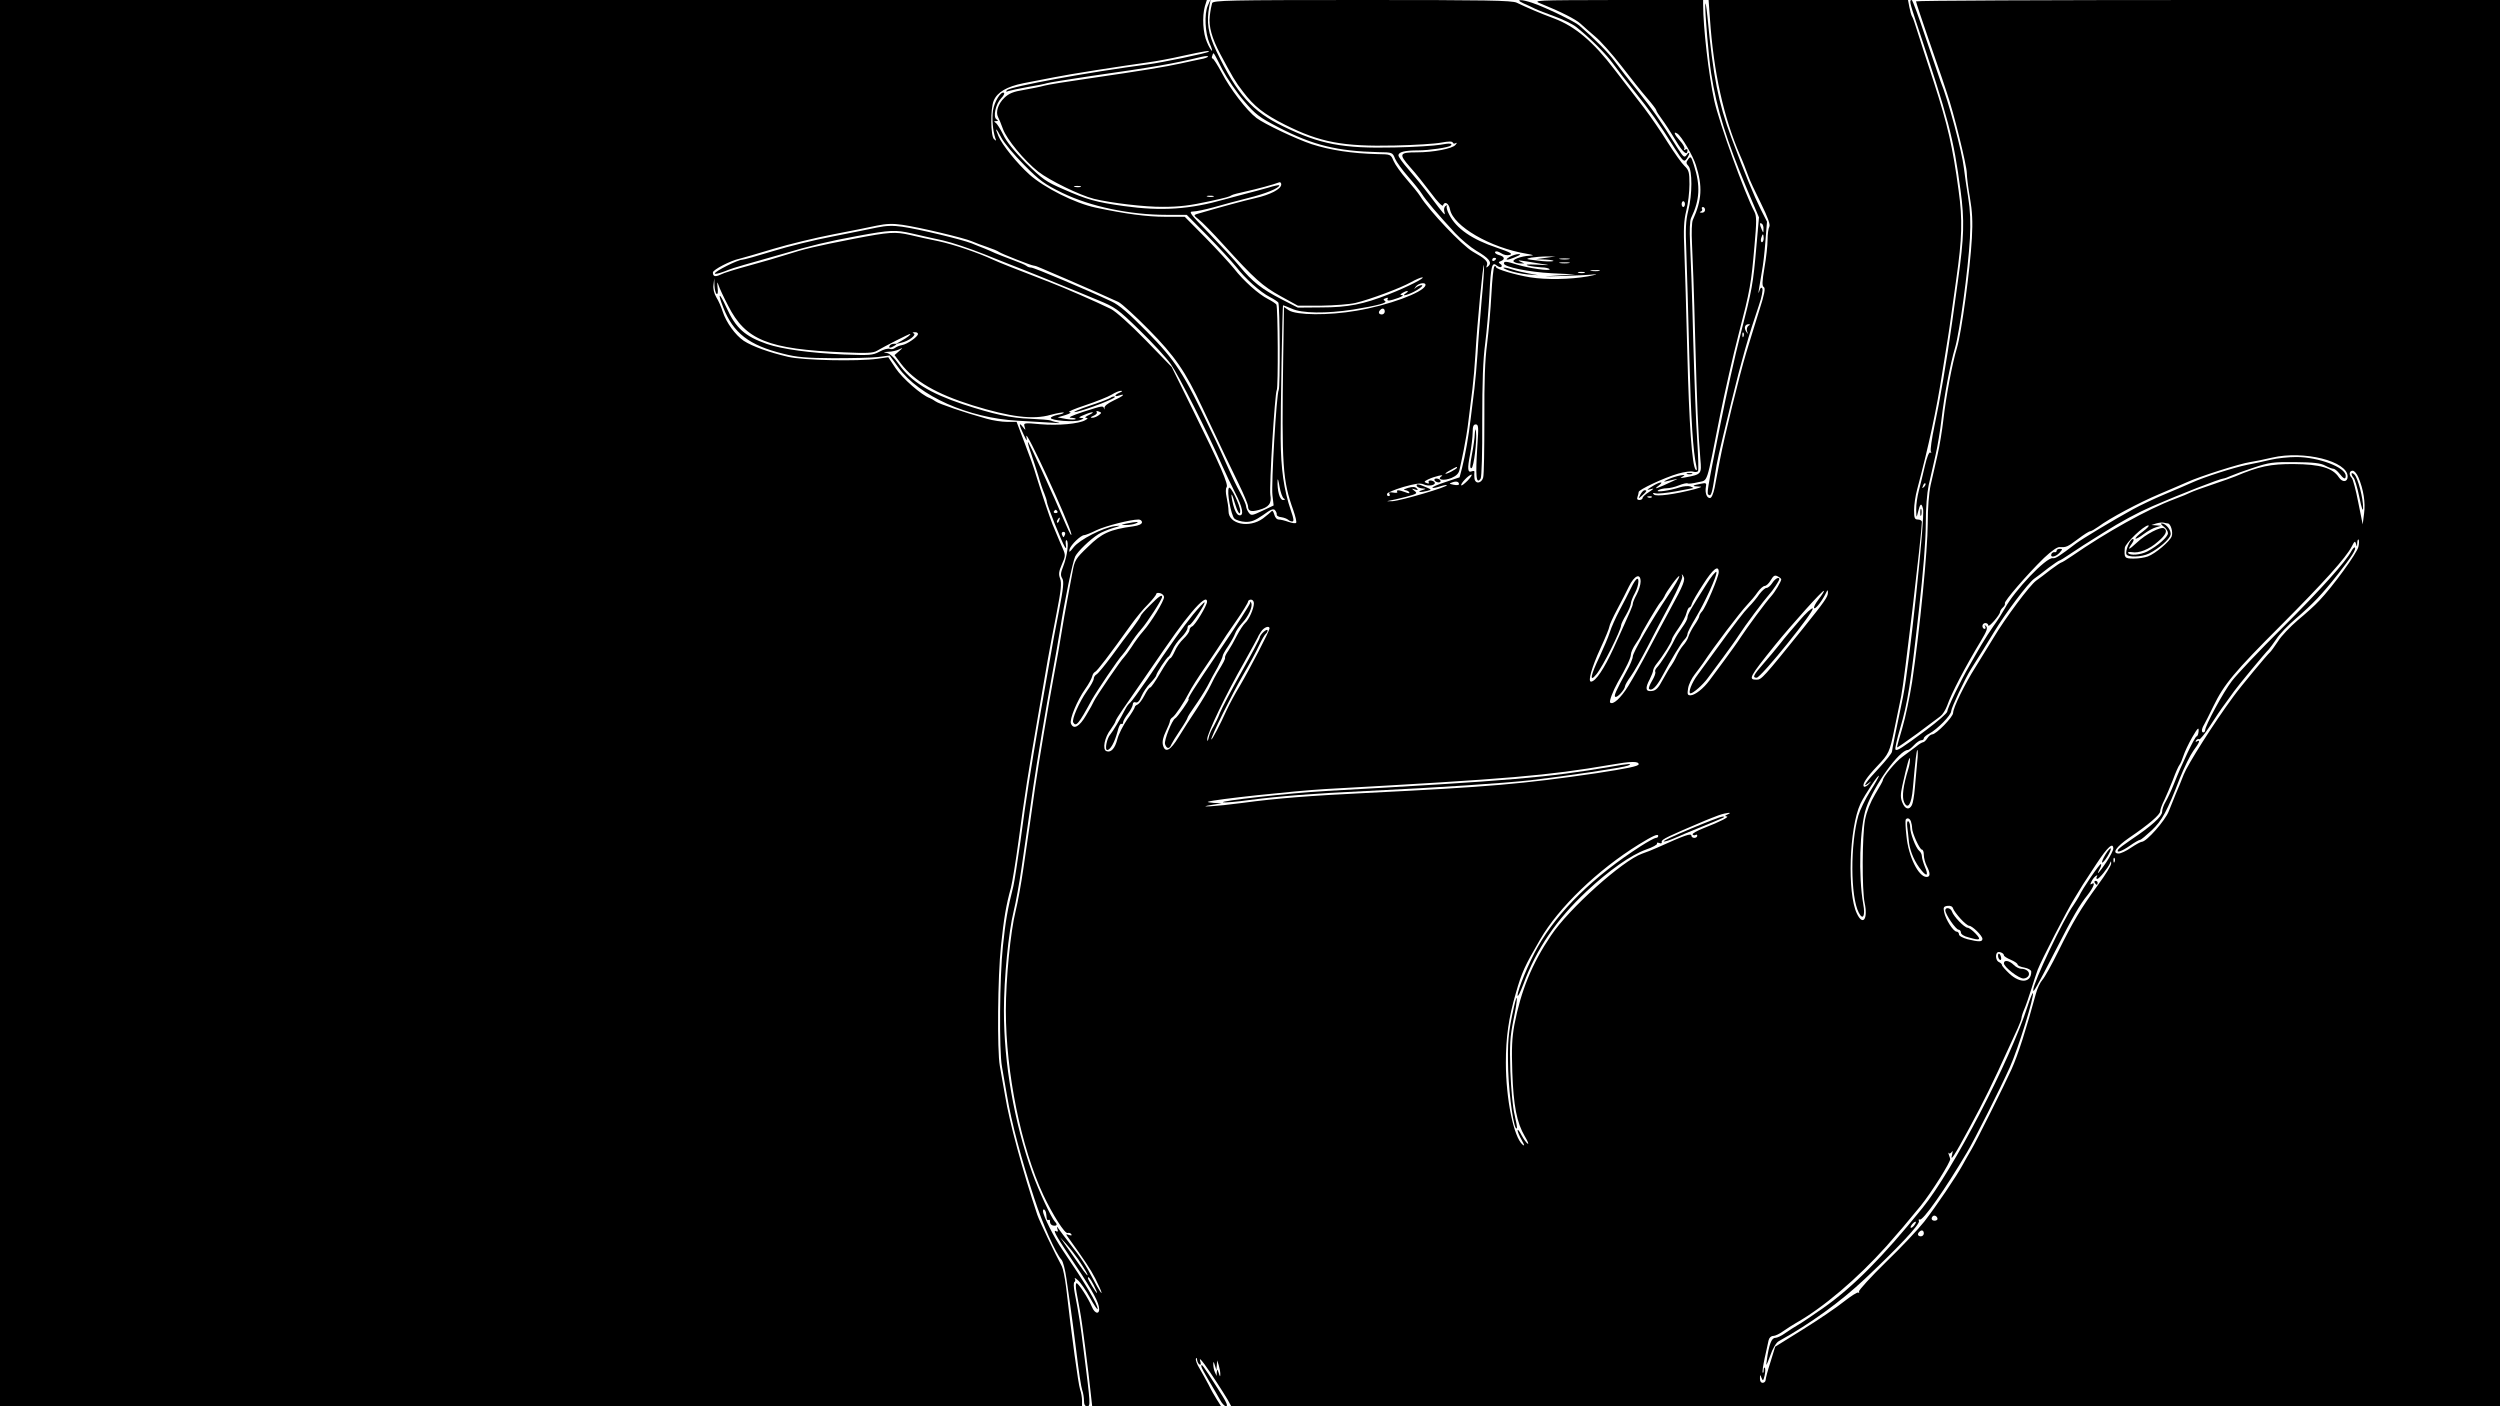 <?xml version="1.0" standalone="no"?>
<!DOCTYPE svg PUBLIC "-//W3C//DTD SVG 20010904//EN"
 "http://www.w3.org/TR/2001/REC-SVG-20010904/DTD/svg10.dtd">
<svg version="1.0" xmlns="http://www.w3.org/2000/svg"
 width="1280pt" height="720pt" viewBox="0 0 1280 720"
 preserveAspectRatio="xMidYMid meet">
<g transform="translate(0,720) scale(0.1,-0.1)"
fill="#000000" stroke="none">
<path d="M0 3600 l0 -3600 2770 0 2770 0 0 29 c0 15 -4 41 -10 57 -9 26 -44
279 -71 519 -6 50 -16 99 -22 111 -32 58 -116 233 -126 264 -76 228 -143 475
-165 610 -10 58 -22 127 -27 153 -14 75 -11 459 6 614 15 142 26 209 51 298 7
28 25 136 39 240 30 225 51 359 99 635 20 113 43 246 51 295 9 50 29 156 45
237 23 117 26 153 18 175 -9 23 -7 37 9 74 18 41 19 47 5 79 -9 19 -22 51 -30
70 -8 19 -18 44 -23 55 -12 28 -62 178 -84 250 -9 33 -36 108 -59 167 l-41
108 -48 0 c-27 0 -74 7 -105 16 -112 31 -247 77 -262 89 -8 6 -22 14 -30 17
-42 15 -140 101 -174 152 l-38 57 -56 -8 c-100 -14 -380 -8 -457 10 -99 23
-184 54 -227 82 -43 29 -90 94 -108 150 -7 22 -21 55 -32 72 -12 21 -18 44
-15 65 l4 33 1 -37 c1 -20 6 -39 11 -43 6 -3 8 10 5 32 -3 31 -2 33 5 13 4
-14 26 -61 49 -105 89 -176 204 -223 592 -239 117 -5 150 -4 170 8 39 23 163
86 169 86 9 0 -14 -19 -44 -35 l-30 -17 29 7 c38 8 81 41 64 48 -8 3 -6 6 5 6
9 1 17 -3 17 -9 0 -14 -56 -53 -82 -57 -12 -2 -27 -8 -35 -14 -7 -6 -20 -9
-28 -5 -9 3 -32 -3 -53 -15 -34 -18 -48 -19 -182 -14 -175 8 -315 27 -394 54
-112 39 -159 81 -206 185 -37 81 -49 83 -17 2 51 -131 132 -194 307 -237 69
-18 118 -22 255 -23 94 0 197 2 230 6 l60 8 45 -62 c106 -146 357 -258 610
-272 58 -3 134 -8 170 -10 36 -3 54 -3 40 0 -14 3 -32 7 -40 11 -8 3 -56 7
-106 9 -96 3 -188 23 -343 74 -171 57 -266 116 -328 204 -25 36 -47 56 -63 59
-20 3 -19 4 8 6 18 0 43 6 55 12 22 10 22 10 -1 -10 l-22 -19 33 -44 c68 -89
181 -155 366 -213 194 -60 310 -75 400 -49 34 9 64 14 67 12 3 -3 -11 -9 -31
-12 -19 -4 -35 -11 -35 -16 0 -13 122 -23 150 -11 22 8 22 10 5 11 -15 1 -11
5 14 15 42 19 66 19 26 0 -16 -7 -23 -14 -15 -14 12 -1 11 -4 -3 -12 -32 -19
-141 -29 -230 -21 -85 8 -87 7 -81 -13 6 -20 6 -20 -10 0 -21 27 -19 9 5 -40
17 -36 19 -37 14 -10 -9 54 218 -439 230 -498 3 -18 -9 4 -28 48 -68 160 -190
425 -194 422 -2 -2 5 -28 16 -58 10 -30 27 -81 37 -114 9 -33 23 -74 31 -92 7
-17 13 -36 13 -43 0 -14 77 -208 92 -230 7 -11 8 -8 5 12 -2 15 0 25 4 22 13
-8 3 -82 -17 -133 -14 -35 -15 -47 -5 -63 9 -15 6 -48 -18 -171 -17 -84 -37
-192 -45 -242 -9 -49 -32 -182 -52 -295 -47 -273 -69 -408 -99 -635 -15 -104
-31 -208 -36 -230 -30 -118 -41 -183 -54 -309 -17 -156 -20 -535 -5 -617 5
-30 17 -97 26 -149 23 -138 73 -324 139 -524 43 -133 110 -283 140 -316 8 -9
19 -52 25 -96 6 -43 15 -106 20 -139 5 -33 19 -139 31 -235 11 -96 25 -185 30
-198 5 -13 9 -37 9 -53 0 -20 5 -29 16 -29 18 0 18 6 -17 280 -18 147 -25 189
-47 303 -5 27 -6 50 -1 53 5 3 6 11 2 17 -3 7 4 3 16 -8 13 -11 41 -51 62 -90
21 -38 39 -64 39 -57 0 25 -62 129 -181 304 -42 61 -99 174 -99 197 0 8 3 11
8 7 7 -8 8 -13 11 -42 0 -8 5 -13 10 -10 5 3 8 -2 7 -10 0 -9 7 -18 17 -19 19
-3 22 6 8 20 -19 21 -82 156 -116 250 -93 262 -145 558 -145 830 0 165 24 406
50 510 11 44 29 143 40 220 11 77 27 185 35 240 8 55 19 134 25 175 17 117 68
421 96 570 14 74 32 177 40 227 24 155 66 357 79 384 14 27 75 86 119 114 14
9 47 23 73 31 45 13 45 14 10 10 -58 -7 -180 -69 -210 -108 -21 -27 -25 -29
-21 -10 7 23 58 72 75 72 6 0 34 11 62 25 49 23 175 55 216 55 10 0 18 -6 18
-14 0 -9 -16 -17 -46 -21 -118 -16 -160 -35 -230 -104 -65 -62 -69 -70 -80
-131 -7 -36 -19 -101 -27 -145 -9 -44 -21 -118 -29 -165 -7 -47 -25 -146 -39
-220 -28 -149 -79 -453 -96 -570 -6 -41 -17 -120 -25 -175 -8 -55 -24 -163
-35 -240 -11 -77 -29 -176 -40 -220 -26 -104 -50 -345 -50 -510 0 -317 78
-700 192 -944 48 -101 110 -199 124 -194 7 2 15 0 19 -6 4 -7 0 -8 -12 -4 -17
6 -17 5 -3 -14 88 -123 110 -156 138 -209 17 -34 32 -67 32 -73 0 -7 -18 22
-40 64 -42 80 -61 109 -125 191 -22 28 -46 60 -53 70 -12 17 -12 17 -8 1 4
-10 2 -15 -4 -12 -23 14 -5 -20 63 -122 104 -154 146 -226 153 -262 9 -42 -19
-43 -36 -1 -18 43 -68 120 -78 120 -5 0 -5 -20 0 -47 5 -27 13 -70 18 -98 10
-50 43 -307 55 -422 l7 -63 330 0 330 0 -21 33 c-11 17 -31 52 -43 77 -13 25
-34 62 -46 83 -13 20 -21 43 -19 50 3 7 6 5 6 -5 1 -9 6 -20 12 -24 8 -4 9 1
4 17 -5 17 1 12 22 -16 34 -47 92 -137 119 -182 l18 -33 3248 0 3248 0 0 3600
0 3600 -1495 0 c-822 0 -1495 -3 -1495 -7 0 -5 29 -91 64 -193 35 -102 66
-192 69 -200 3 -8 14 -42 25 -75 34 -97 102 -373 102 -410 0 -19 7 -77 16
-127 12 -69 15 -123 10 -208 -9 -161 -53 -482 -76 -560 -25 -83 -56 -248 -70
-370 -6 -52 -19 -133 -30 -180 -11 -47 -26 -116 -35 -153 -9 -42 -15 -117 -15
-198 0 -130 -41 -548 -80 -811 -12 -75 -34 -181 -50 -235 -16 -53 -28 -98 -27
-100 2 -1 48 31 103 71 54 41 108 81 119 89 11 8 26 32 34 53 22 64 93 200
174 334 29 48 35 65 26 74 -9 8 -10 8 -5 -1 4 -7 2 -13 -3 -13 -6 0 -11 7 -11
15 0 8 7 15 15 15 8 0 15 -5 15 -12 0 -15 59 53 60 68 0 6 7 17 15 24 8 7 12
16 10 21 -6 9 113 147 200 232 37 35 68 57 80 56 34 -2 39 0 94 41 29 22 57
40 63 40 5 0 24 11 41 23 57 43 210 124 312 167 55 23 119 51 142 61 65 30
273 96 323 103 25 4 75 14 113 23 163 38 387 -18 387 -97 0 -29 -27 -31 -45
-4 -31 48 -96 67 -230 68 -119 1 -180 -12 -300 -63 -11 -5 -63 -23 -115 -41
-52 -17 -103 -36 -113 -41 -9 -5 -47 -21 -85 -35 -136 -51 -346 -168 -524
-291 -26 -18 -51 -33 -54 -33 -3 0 -28 -17 -55 -37 -26 -21 -60 -46 -74 -56
-32 -23 -157 -190 -219 -294 -26 -43 -67 -109 -91 -148 -55 -86 -115 -209
-115 -235 0 -21 -87 -110 -107 -110 -7 0 -18 -9 -25 -20 -7 -11 -17 -20 -21
-20 -5 0 -22 -10 -37 -23 -16 -12 -47 -35 -70 -52 -35 -25 -100 -104 -100
-121 0 -3 -17 -34 -39 -70 -25 -42 -43 -87 -52 -131 -15 -81 -16 -358 -2 -426
18 -83 -9 -120 -40 -54 -50 104 -39 438 18 561 23 48 95 157 95 143 0 -4 -20
-40 -45 -79 -25 -40 -52 -95 -60 -123 -42 -147 -41 -416 2 -498 21 -41 34 -17
23 43 -26 143 -19 394 15 494 39 114 170 296 213 296 5 0 19 11 32 25 13 14
29 25 37 25 7 0 13 4 13 10 0 5 12 16 28 24 41 22 112 94 112 115 0 16 72 169
102 216 38 60 81 128 118 190 58 96 174 250 205 272 14 10 48 35 74 56 27 20
52 37 55 37 3 0 28 15 54 33 26 17 57 38 67 44 11 7 58 37 105 66 90 57 176
103 250 135 145 63 349 142 364 142 4 0 22 6 39 14 18 8 70 27 117 42 77 26
97 29 210 28 95 -1 132 -5 155 -18 17 -9 35 -16 42 -16 6 0 20 -11 31 -25 22
-28 32 -32 32 -11 0 43 -139 96 -253 96 -39 0 -98 -6 -131 -14 -34 -8 -88 -20
-121 -26 -69 -14 -221 -63 -280 -90 -22 -10 -85 -37 -140 -60 -55 -23 -129
-58 -165 -78 -95 -52 -261 -152 -290 -174 -88 -67 -105 -78 -120 -76 -33 6
-198 -168 -245 -257 -14 -25 -40 -66 -58 -90 -17 -24 -45 -67 -62 -96 -16 -28
-45 -77 -62 -108 -47 -81 -113 -218 -113 -234 0 -8 -48 -50 -107 -94 -127 -94
-150 -109 -158 -101 -4 3 7 53 24 110 38 129 53 221 96 606 22 195 35 355 35
439 0 82 6 157 15 200 9 37 24 106 35 153 11 47 24 128 30 180 14 122 45 287
70 370 23 78 67 399 76 560 4 83 2 142 -9 210 -9 52 -18 120 -22 150 -9 82
-80 348 -120 445 -6 17 -40 117 -76 223 -35 105 -67 192 -71 192 -13 0 -10
-14 21 -107 170 -510 193 -598 229 -868 21 -153 18 -240 -13 -460 -9 -66 -23
-163 -30 -215 -28 -198 -64 -409 -90 -528 -14 -67 -23 -127 -19 -134 4 -6 3
-8 -3 -5 -6 4 -17 -23 -27 -66 -9 -40 -23 -97 -31 -127 -8 -30 -15 -75 -14
-100 1 -44 1 -44 9 -12 11 45 18 50 26 16 11 -42 -72 -816 -102 -959 -41 -195
-56 -271 -57 -283 0 -8 -30 -45 -66 -84 -67 -71 -90 -105 -55 -79 18 14 18 14
2 -4 -10 -10 -21 -16 -25 -12 -10 11 14 47 68 104 60 63 64 72 88 189 11 54
27 131 35 169 15 70 105 829 106 893 0 6 -9 12 -20 12 -17 0 -20 7 -20 48 0
26 7 75 16 107 59 222 99 407 129 600 13 83 26 164 29 180 3 17 10 66 16 110
6 44 18 127 26 185 30 211 33 304 12 455 -30 223 -56 336 -127 555 -37 113
-76 232 -86 265 -10 33 -21 65 -25 70 -4 6 -10 27 -14 48 l-7 37 -511 0 -510
0 7 -97 c19 -275 70 -504 155 -700 15 -33 26 -64 41 -103 6 -19 36 -83 65
-141 36 -73 49 -110 43 -120 -5 -8 -9 -38 -9 -66 0 -29 -7 -94 -16 -144 -12
-71 -13 -94 -3 -99 9 -6 3 -37 -24 -121 -20 -63 -49 -159 -66 -214 -35 -117
-113 -433 -136 -555 -9 -47 -21 -109 -26 -137 -7 -33 -16 -53 -24 -53 -17 0
-26 27 -21 57 4 20 2 22 -27 16 -43 -8 -47 -13 -11 -14 23 0 18 -3 -21 -14
-101 -26 -195 -39 -207 -27 -8 8 -6 10 9 6 11 -3 57 2 102 10 46 9 86 16 90
17 3 0 -3 4 -13 8 -11 4 -36 2 -55 -4 -51 -17 -130 -28 -111 -15 8 5 28 10 43
10 15 0 44 7 63 15 20 8 40 13 45 10 4 -3 28 0 53 6 52 13 40 -24 112 339 25
124 68 313 96 420 59 227 64 256 81 452 11 122 11 152 0 173 -51 96 -182 460
-206 570 -29 133 -57 377 -57 491 l0 24 -437 0 c-434 -1 -438 -1 -393 -19 102
-41 178 -80 202 -102 14 -13 48 -43 75 -66 28 -23 88 -91 134 -150 45 -59 104
-133 131 -164 26 -30 48 -59 48 -63 0 -5 13 -25 28 -45 15 -20 47 -69 71 -109
37 -63 61 -83 61 -51 0 6 -5 7 -12 3 -6 -4 -8 -3 -4 4 3 6 -7 25 -24 43 -28
31 -34 49 -12 35 21 -13 80 -113 95 -161 35 -109 31 -179 -16 -282 -5 -12 -7
-63 -4 -120 3 -54 11 -267 16 -473 10 -362 15 -489 27 -632 7 -75 5 -77 -76
-92 -28 -5 -31 -4 -15 4 34 17 -37 4 -76 -15 -19 -8 -24 -13 -11 -10 12 3 32
7 45 10 19 5 19 4 -3 -6 -91 -43 -109 -49 -76 -24 30 23 1 18 -36 -6 -28 -17
-29 -20 -8 -14 21 6 20 4 -7 -14 -18 -11 -33 -25 -33 -31 0 -5 -7 -10 -16 -10
-11 0 -14 5 -10 16 3 9 6 20 6 25 0 12 132 74 202 94 32 9 67 14 77 10 11 -3
22 -2 25 3 3 5 1 74 -4 153 -6 79 -15 317 -21 529 -5 212 -13 432 -16 488 -3
64 -1 112 5 125 45 93 49 165 15 271 -14 45 -17 48 -29 31 -12 -16 -12 -21 1
-35 20 -23 20 -145 -1 -228 -13 -52 -15 -94 -10 -211 3 -80 10 -317 15 -526 9
-338 19 -495 37 -575 3 -16 2 -21 -4 -15 -19 20 -34 237 -43 600 -5 204 -12
436 -15 516 -5 117 -3 159 10 211 9 35 16 96 16 134 0 63 -3 73 -26 95 -14 13
-52 67 -85 119 -32 52 -87 132 -121 177 -35 45 -103 134 -152 197 -108 142
-202 221 -308 261 -75 28 -140 56 -192 81 -24 12 -157 14 -791 14 -687 0 -763
-2 -769 -16 -3 -9 -9 -39 -12 -67 -6 -53 11 -113 54 -194 61 -114 78 -144 115
-191 58 -77 108 -116 217 -171 177 -89 295 -112 560 -106 102 2 210 9 240 15
37 7 56 7 58 0 2 -6 9 -7 15 -3 8 4 7 1 -1 -9 -15 -19 -114 -38 -198 -38 -90
0 -94 -8 -34 -76 29 -32 77 -93 108 -134 30 -41 57 -69 60 -62 8 24 30 12 36
-20 17 -86 206 -196 391 -227 37 -6 42 -9 19 -10 -47 -2 -99 -22 -82 -32 7 -5
22 -8 33 -8 l20 0 -20 9 c-20 10 -18 10 107 -11 49 -7 47 -8 -22 -4 -50 2 -65
1 -45 -5 17 -4 47 -8 67 -9 20 0 39 -5 42 -9 7 -12 -108 5 -166 23 -54 17 -68
19 -68 6 0 -18 129 -44 245 -50 l120 -6 -95 -6 c-80 -5 -77 -6 25 -2 66 2 140
5 165 8 25 2 11 -2 -30 -10 -90 -16 -213 -18 -295 -5 -79 13 -175 42 -175 52
0 5 -4 7 -9 4 -4 -3 -11 -67 -15 -143 -4 -76 -14 -190 -22 -253 -11 -82 -15
-192 -14 -386 0 -150 -2 -284 -6 -298 -8 -33 -43 -36 -45 -3 -1 12 -1 26 0 31
1 5 -5 6 -13 3 -22 -9 -24 11 -9 88 7 39 13 88 13 111 0 31 4 41 16 41 14 0
15 -13 8 -111 -10 -155 -6 -200 17 -166 5 9 9 132 8 295 0 200 4 313 15 395 8
63 18 176 22 252 7 148 13 170 38 148 9 -7 20 -10 23 -6 4 4 2 11 -6 15 -10 7
-9 10 3 14 24 9 19 24 -9 31 -14 4 -23 11 -20 16 4 6 16 3 30 -6 15 -10 32
-13 45 -9 17 5 3 13 -64 36 -130 43 -210 99 -246 170 -11 20 -16 40 -12 44 4
5 1 5 -6 1 -8 -5 -10 -17 -7 -29 7 -27 3 -22 -76 83 -31 41 -80 101 -108 133
-28 32 -51 64 -51 71 0 18 32 26 101 26 55 0 158 15 167 25 12 11 -6 13 -53 4
-28 -5 -133 -12 -235 -14 -265 -6 -381 16 -570 108 -159 77 -235 162 -342 385
-43 90 -52 149 -36 232 l7 35 -15 -34 c-19 -43 -14 -141 9 -193 10 -21 15 -38
12 -38 -3 0 -15 19 -25 43 -21 46 -26 131 -11 185 l10 32 -3090 0 -3089 0 0
-3600z m6188 3335 c-7 -7 -241 -56 -313 -65 -298 -39 -702 -113 -720 -132 -7
-8 -4 -9 9 -4 10 3 55 13 100 21 44 7 88 16 96 19 8 3 107 19 220 36 336 48
423 63 572 99 21 5 36 5 33 1 -2 -4 -19 -10 -37 -13 -18 -4 -64 -13 -103 -22
-82 -18 -185 -35 -465 -76 -113 -16 -218 -33 -235 -38 -16 -5 -62 -14 -101
-21 -56 -9 -78 -18 -102 -41 -32 -31 -45 -73 -32 -98 5 -9 16 -36 25 -61 19
-53 109 -162 181 -219 56 -44 213 -121 285 -139 86 -21 262 -42 353 -41 87 0
139 7 236 28 92 20 105 24 115 31 6 4 37 12 70 19 60 13 148 37 173 47 6 3 12
-1 12 -10 0 -24 -55 -53 -135 -71 -57 -13 -168 -43 -298 -81 -16 -5 -15 -8 10
-27 16 -12 74 -71 129 -132 157 -173 198 -210 292 -262 l87 -48 120 0 c66 1
145 7 175 14 75 18 230 76 284 106 25 14 51 25 58 25 19 -1 -75 -49 -172 -87
-129 -51 -209 -67 -345 -67 l-120 -1 -84 43 c-101 52 -148 89 -213 167 -27 33
-99 110 -158 171 -98 100 -106 111 -82 111 15 0 63 10 107 22 44 13 123 34
175 47 89 22 160 51 160 65 0 3 -26 -2 -57 -12 -32 -9 -87 -24 -123 -33 -36
-10 -81 -22 -100 -27 -178 -51 -323 -61 -516 -34 -143 20 -189 33 -309 86 -91
39 -108 52 -193 135 -61 62 -100 110 -116 145 -14 28 -31 56 -38 60 -10 7 -10
9 2 9 12 0 12 2 2 9 -19 12 -4 79 24 108 12 12 19 25 14 28 -15 9 -49 -45 -56
-91 -6 -43 -1 -102 12 -141 6 -15 5 -16 -7 -5 -17 16 -19 156 -1 197 18 43 67
72 152 89 41 8 111 22 155 30 77 16 348 58 485 77 36 5 115 19 175 33 115 25
142 29 133 21z m71 -92 c24 -45 73 -117 110 -160 60 -70 79 -84 177 -135 177
-92 301 -122 511 -127 72 -1 73 -1 86 -34 8 -18 38 -59 67 -92 29 -33 61 -73
71 -89 19 -31 81 -104 169 -199 30 -32 79 -73 109 -91 64 -37 82 -60 62 -78
-12 -11 -13 -10 -8 4 7 19 -9 34 -73 70 -54 31 -223 209 -269 284 -10 16 -42
55 -70 87 -28 32 -58 74 -66 93 -14 34 -15 34 -82 35 -129 3 -242 20 -338 51
-78 26 -241 103 -282 134 -49 37 -136 150 -178 232 -21 39 -42 72 -46 72 -5 0
-6 7 -2 15 7 20 2 26 52 -72z m-1015 -488 c79 -80 104 -98 196 -143 144 -70
345 -112 533 -112 l103 0 106 -107 c59 -60 124 -131 146 -158 48 -62 125 -131
174 -156 20 -10 39 -23 43 -28 8 -13 10 -435 2 -448 -11 -17 -39 -486 -32
-539 l6 -52 -57 -27 c-55 -26 -58 -26 -71 -9 -7 10 -13 24 -13 32 0 8 -14 39
-30 69 -17 30 -43 85 -59 121 -16 37 -56 126 -91 197 -141 297 -180 357 -329
508 -93 94 -140 135 -181 154 -121 57 -395 173 -410 173 -9 0 -20 4 -25 9 -6
5 -37 18 -70 30 -33 12 -73 28 -90 35 -16 8 -41 18 -55 24 -14 5 -43 17 -65
26 -51 20 -270 73 -355 85 -48 7 -82 6 -130 -4 -36 -8 -139 -28 -228 -46 -90
-17 -228 -51 -305 -75 -78 -24 -149 -44 -158 -44 -21 0 -139 -59 -139 -70 0
-5 21 0 48 10 26 11 72 26 102 34 30 8 116 33 190 54 156 46 234 65 391 94
169 31 193 32 277 13 42 -10 114 -26 160 -36 45 -10 139 -42 210 -70 70 -28
165 -66 212 -84 47 -19 128 -51 180 -73 52 -21 138 -56 190 -78 90 -37 102
-45 214 -154 65 -63 138 -142 161 -175 39 -55 188 -349 263 -520 17 -38 47
-101 66 -138 39 -75 47 -121 20 -115 -11 2 -22 22 -30 53 -15 62 -10 73 7 13
14 -48 29 -72 29 -45 0 29 -50 133 -58 119 -12 -18 11 -139 28 -157 9 -8 34
-16 56 -17 31 -1 50 7 91 35 39 29 53 34 61 25 6 -7 10 -17 9 -23 -1 -5 9 -12
23 -13 14 -2 29 -8 35 -13 5 -5 15 -9 21 -9 10 0 8 14 -6 54 -37 108 -52 216
-53 371 -1 137 9 677 12 682 0 1 20 -7 44 -17 53 -25 177 -26 315 -5 128 21
179 35 163 44 -10 6 -9 10 4 14 9 4 13 3 10 -3 -8 -13 12 -11 55 5 19 7 28 14
20 14 -13 1 -13 2 0 11 8 5 20 10 25 10 6 0 3 -5 -5 -10 -35 -23 16 -9 55 15
22 13 33 25 24 25 -8 0 -21 -6 -29 -12 -12 -11 -12 -10 -1 5 15 19 55 24 49 5
-12 -36 -191 -102 -353 -129 -144 -25 -306 -23 -346 2 l-25 17 -4 -262 c-8
-554 -3 -626 52 -779 11 -32 18 -61 14 -64 -4 -4 -21 -1 -39 5 -19 7 -41 12
-50 12 -10 0 -19 11 -23 26 -4 14 -9 22 -13 17 -3 -4 -23 -21 -44 -37 -71 -52
-177 -30 -177 37 0 17 -5 50 -10 72 -5 22 -5 44 0 50 11 13 -29 106 -171 393
l-110 223 -134 138 c-81 83 -152 146 -177 159 -75 37 -240 109 -313 137 -194
75 -253 98 -290 115 -77 36 -201 78 -280 95 -44 9 -110 23 -146 32 -76 17
-103 16 -289 -20 -191 -37 -261 -54 -343 -81 -40 -13 -126 -38 -192 -56 -66
-18 -132 -38 -146 -46 -27 -13 -39 -10 -39 11 0 14 91 61 135 70 17 4 95 27
175 51 80 24 217 57 305 74 88 17 189 37 225 45 48 10 82 11 130 4 84 -12 316
-67 355 -84 17 -7 52 -21 80 -30 27 -9 54 -20 60 -25 12 -9 166 -70 178 -70 5
0 23 -6 40 -14 18 -8 82 -35 142 -61 102 -44 174 -76 251 -111 17 -8 87 -72
156 -142 133 -135 187 -213 273 -397 116 -245 140 -297 186 -390 27 -55 49
-108 49 -117 0 -25 15 -30 55 -19 52 14 67 33 59 78 -6 41 23 520 33 536 8 13
6 425 -2 438 -4 5 -23 18 -43 28 -49 25 -126 94 -174 156 -22 27 -87 98 -146
158 l-106 107 -98 0 c-96 0 -207 15 -358 47 -106 22 -264 102 -340 170 -64 58
-138 150 -158 196 -21 49 -12 44 15 -8 14 -27 67 -90 117 -140z m289 -112 c-7
-2 -21 -2 -30 0 -10 3 -4 5 12 5 17 0 24 -2 18 -5z m680 -50 c-7 -2 -21 -2
-30 0 -10 3 -4 5 12 5 17 0 24 -2 18 -5z m2414 -38 c0 -8 -4 -15 -9 -15 -4 0
-8 7 -8 15 0 8 4 15 8 15 5 0 9 -7 9 -15z m103 -30 c0 -8 -8 -15 -17 -14 -11
0 -13 3 -5 6 6 2 10 9 6 14 -3 5 0 9 5 9 6 0 11 -7 11 -15z m-815 -245 l-50
-7 50 -2 c28 -2 44 -5 37 -8 -8 -3 -44 -2 -80 3 -61 7 -64 8 -32 15 19 3 55 6
80 6 l45 0 -50 -7z m-255 -4 c0 -3 -4 -8 -10 -11 -5 -3 -10 -1 -10 4 0 6 5 11
10 11 6 0 10 -2 10 -4z m373 -3 c-13 -2 -33 -2 -45 0 -13 2 -3 4 22 4 25 0 35
-2 23 -4z m0 -20 c-13 -2 -33 -2 -45 0 -13 2 -3 4 22 4 25 0 35 -2 23 -4z
m-447 -191 c-8 -92 -18 -214 -21 -272 -4 -58 -11 -139 -16 -180 -5 -41 -14
-110 -19 -153 -11 -92 -27 -184 -44 -252 l-13 -49 -72 -24 c-40 -13 -70 -26
-67 -29 3 -3 19 0 37 6 18 6 34 9 37 7 8 -8 -232 -79 -278 -82 -25 -1 -34 -1
-20 2 14 2 53 11 88 20 56 15 61 18 45 30 -17 13 -17 14 2 8 15 -5 17 -4 9 5
-8 9 -21 10 -45 3 -19 -6 -26 -11 -17 -11 9 -1 20 -5 23 -11 4 -7 -3 -7 -20 0
-32 12 -48 13 -41 1 3 -4 -6 -6 -21 -3 -18 3 -24 1 -19 -7 4 -6 2 -11 -4 -11
-7 0 -10 5 -8 12 2 6 40 22 84 35 61 17 85 21 103 13 26 -12 65 -4 56 11 -4 5
-13 9 -21 9 -8 0 -12 -4 -9 -10 4 -6 -1 -7 -11 -3 -14 5 -13 8 7 18 32 16 90
29 69 16 -26 -18 14 -24 52 -8 25 11 37 23 41 43 4 16 13 61 21 99 8 39 20
108 25 155 6 47 15 119 20 160 5 41 12 120 15 175 9 156 39 471 44 457 2 -7
-3 -88 -12 -180z m602 151 c-10 -2 -28 -2 -40 0 -13 2 -5 4 17 4 22 1 32 -1
23 -4z m-75 -10 c-7 -2 -21 -2 -30 0 -10 3 -4 5 12 5 17 0 24 -2 18 -5z
m-1023 -198 c0 -8 -7 -15 -15 -15 -16 0 -20 12 -8 23 11 12 23 8 23 -8z
m-1357 -415 c-28 -12 -30 -24 -3 -15 37 12 20 -4 -29 -26 -31 -15 -47 -28 -46
-38 1 -9 0 -10 -2 -3 -6 16 -4 16 -108 -17 -60 -20 -80 -30 -61 -30 16 -1 27
-4 23 -7 -3 -3 -25 -3 -49 1 l-43 8 40 12 c25 8 33 14 20 15 -11 1 26 17 81
35 56 19 117 43 135 54 19 12 41 21 49 20 9 0 5 -4 -7 -9z m-109 -117 c-10 -7
-25 -13 -33 -12 -10 0 -7 4 7 10 13 5 21 13 17 19 -4 6 1 7 11 3 16 -6 15 -7
-2 -20z m1836 -268 c0 -2 -13 -11 -30 -20 -38 -19 -40 -11 -2 9 31 17 32 18
32 11z m4615 -49 c26 -62 37 -129 29 -186 l-7 -55 -23 114 c-12 62 -27 118
-33 124 -16 16 -13 37 5 37 8 0 21 -15 29 -34z m-4560 -16 c-16 -16 -31 -28
-33 -25 -7 7 39 55 52 55 5 0 -3 -13 -19 -30z m-942 -92 c9 -5 7 -8 -4 -8 -17
0 -30 48 -28 100 1 14 5 0 10 -30 5 -30 15 -58 22 -62z m897 73 c0 -5 -12 -6
-27 -3 -24 5 -25 6 -8 12 21 8 35 4 35 -9z m2381 -14 c-10 -9 -11 -8 -5 6 3
10 9 15 12 12 3 -3 0 -11 -7 -18z m-1394 -53 c-3 -3 -12 -4 -19 -1 -8 3 -5 6
6 6 11 1 17 -2 13 -5z m-3043 -72 c3 -5 -1 -9 -9 -9 -8 0 -12 4 -9 9 3 4 7 8
9 8 2 0 6 -4 9 -8z m9 -47 c-3 -9 -8 -14 -10 -11 -3 3 -2 9 2 15 9 16 15 13 8
-4z m5676 -15 c15 0 28 -45 20 -66 -9 -26 -84 -89 -122 -103 -16 -6 -48 -11
-73 -11 -46 0 -49 4 -45 55 2 23 98 115 120 115 8 0 -4 -14 -27 -31 -24 -17
-41 -34 -38 -37 3 -2 22 8 41 23 20 15 48 31 63 35 l27 8 -25 2 -25 2 25 8
c14 4 31 6 38 4 8 -2 17 -4 21 -4z m-5646 -57 c-3 -7 -6 -13 -8 -13 -2 0 -5 6
-8 13 -3 8 1 14 8 14 7 0 11 -6 8 -14z m6622 -63 c-7 -32 -131 -203 -201 -276
-21 -23 -70 -67 -109 -99 -38 -33 -85 -81 -102 -109 -18 -27 -36 -52 -40 -55
-12 -9 -154 -180 -187 -226 -100 -135 -235 -349 -255 -400 -13 -33 -31 -78
-41 -100 -9 -22 -25 -62 -36 -89 -18 -47 -114 -156 -138 -156 -6 0 -31 -14
-55 -30 -24 -17 -53 -30 -63 -30 -37 0 -14 34 54 81 99 67 158 118 158 135 0
8 9 34 21 57 11 23 31 71 45 106 13 36 28 69 33 75 5 6 14 27 20 46 6 19 26
62 45 95 28 48 34 54 33 32 -1 -15 -6 -27 -10 -27 -9 0 -76 -141 -117 -245
-13 -33 -32 -73 -42 -90 -10 -16 -18 -40 -18 -52 0 -23 -55 -73 -157 -141 -34
-23 -65 -46 -68 -52 -12 -19 17 -10 60 20 24 17 47 30 52 30 5 0 31 22 59 48
54 51 79 97 145 268 22 55 53 118 69 140 31 41 38 60 18 48 -7 -4 -8 -3 -4 5
4 6 11 9 16 6 4 -3 29 28 55 68 25 39 59 90 76 112 16 22 37 51 47 65 18 26
160 198 178 215 5 6 23 29 39 53 15 24 60 71 99 104 91 79 133 123 216 228 70
90 95 128 87 137 -3 2 -11 -6 -18 -19 -28 -53 -156 -196 -354 -393 -116 -115
-232 -238 -258 -272 -44 -57 -137 -229 -137 -253 0 -5 -4 -10 -9 -10 -11 0 -9
19 4 40 5 8 26 50 47 93 55 114 108 177 348 417 218 219 331 344 361 402 14
28 17 30 22 13 4 -17 5 -16 6 4 0 13 4 22 7 18 3 -3 3 -20 -1 -37z m-3275
-129 c0 -24 -66 -180 -86 -202 -8 -8 -14 -20 -14 -25 0 -5 -11 -25 -24 -44
-13 -19 -27 -46 -31 -59 -4 -14 -16 -33 -26 -44 -10 -11 -26 -36 -35 -56 -9
-20 -22 -42 -28 -50 -6 -7 -25 -39 -42 -70 -23 -44 -36 -57 -57 -59 -32 -4
-35 14 -10 61 9 18 17 38 17 45 1 7 9 23 19 35 31 38 77 111 77 123 0 6 16 32
35 59 19 27 37 62 40 77 4 15 10 28 15 28 4 0 10 8 12 18 3 11 29 56 58 100
50 79 80 102 80 63z m-258 -118 c-86 -128 -182 -294 -182 -314 0 -10 -14 -45
-32 -76 -55 -101 -67 -128 -57 -131 11 -4 48 38 49 54 0 6 13 29 30 52 16 22
54 89 85 149 30 59 84 162 119 227 35 66 62 127 59 135 -4 14 -3 14 5 2 13
-18 3 -43 -67 -171 -28 -52 -79 -147 -112 -210 -33 -63 -79 -145 -102 -182
-39 -63 -79 -99 -93 -85 -6 6 14 59 38 102 45 78 68 127 68 143 0 11 11 36 25
56 14 20 25 39 25 41 0 8 85 152 100 170 10 11 19 25 21 30 9 25 74 113 77
105 2 -5 -23 -49 -56 -97z m578 81 c0 -11 -32 -65 -51 -86 -28 -31 -122 -158
-156 -210 -15 -24 -53 -76 -83 -117 -30 -40 -65 -87 -77 -104 -31 -42 -74 -76
-97 -77 -16 0 -18 5 -13 36 3 20 19 52 34 71 15 20 35 46 43 58 56 85 188 259
227 300 16 17 40 45 52 63 12 17 29 32 36 32 8 0 22 13 31 29 14 24 21 28 36
20 10 -5 18 -12 18 -15z m-720 -12 c0 -15 -9 -44 -20 -65 -11 -20 -20 -42 -20
-48 0 -10 -6 -25 -99 -229 -48 -104 -91 -169 -115 -170 -17 0 3 72 48 170 25
54 46 105 46 112 0 7 18 47 40 88 22 41 49 94 60 117 28 57 60 71 60 25z m911
-91 c-17 -22 -27 -42 -22 -45 8 -5 43 41 63 84 5 11 7 10 7 -5 0 -21 -18 -46
-127 -182 -204 -253 -213 -263 -238 -263 -45 0 -38 13 94 177 87 107 245 283
250 278 3 -2 -10 -22 -27 -44z m-3351 12 c0 -20 -66 -129 -107 -175 -18 -20
-44 -56 -59 -80 -16 -24 -33 -47 -39 -53 -14 -12 -145 -204 -154 -225 -3 -8
-21 -41 -40 -72 -34 -59 -65 -76 -78 -42 -8 21 32 118 73 176 18 25 34 55 36
65 2 10 8 20 15 23 11 5 73 86 183 240 25 35 64 83 88 106 23 24 42 48 42 53
0 5 9 7 20 4 11 -3 20 -12 20 -20z m220 -24 c0 -19 -61 -120 -76 -126 -8 -3
-14 -12 -14 -20 0 -8 -14 -28 -30 -43 -17 -16 -37 -44 -45 -64 -9 -20 -19 -36
-23 -36 -4 0 -27 -34 -51 -75 -24 -41 -47 -75 -52 -75 -5 0 -18 -18 -29 -40
-12 -23 -27 -43 -35 -47 -8 -3 -15 -9 -15 -14 0 -4 -17 -33 -39 -63 -21 -31
-44 -76 -50 -100 -12 -48 -33 -71 -56 -62 -22 8 -10 71 22 112 12 17 23 35 24
40 0 5 18 34 39 64 21 30 72 105 114 165 150 219 182 264 236 329 51 61 80 81
80 55z m240 -8 c0 -27 -26 -85 -45 -101 -9 -8 -28 -37 -42 -64 -14 -28 -34
-63 -44 -78 -11 -15 -18 -30 -17 -35 2 -7 -7 -25 -40 -78 -7 -11 -22 -40 -33
-63 -11 -24 -44 -79 -72 -122 -29 -43 -70 -107 -92 -143 -43 -71 -70 -85 -81
-41 -4 17 1 40 15 69 11 23 21 47 21 53 0 6 6 15 13 19 15 10 59 76 84 125 10
21 49 83 88 139 38 56 74 110 80 120 5 9 38 58 73 108 34 49 62 95 62 101 0 5
7 10 15 10 8 0 15 -8 15 -19z m80 -129 c0 -12 -101 -207 -151 -292 -25 -41
-55 -97 -68 -125 -34 -75 -75 -154 -79 -151 -6 6 107 235 162 329 31 53 68
121 82 152 14 30 30 57 35 60 5 4 9 11 9 17 0 6 -9 3 -20 -7 -11 -10 -20 -23
-20 -29 0 -6 -42 -85 -93 -176 -51 -91 -101 -185 -111 -210 -9 -25 -25 -56
-33 -70 -9 -13 -20 -38 -24 -55 -5 -22 -7 -24 -8 -9 -1 27 96 230 189 393 38
69 70 126 70 128 0 2 7 15 16 28 15 24 44 34 44 17z m3316 -684 c-3 -35 -8
-94 -12 -133 -3 -38 -10 -78 -15 -87 -14 -27 -35 -22 -49 13 -10 24 -10 41 0
87 24 109 38 157 39 136 1 -12 -3 -34 -8 -50 -27 -87 -34 -144 -22 -171 19
-41 38 -11 45 72 13 149 19 195 23 195 3 0 3 -28 -1 -62z m-1426 -11 c0 -10
-61 -22 -217 -46 -375 -55 -549 -70 -1178 -101 -286 -14 -457 -27 -634 -51
-134 -18 -253 -25 -151 -9 l45 7 -40 2 c-22 2 -35 4 -30 6 29 12 445 56 600
65 956 53 1137 69 1460 124 107 19 145 19 145 3z m455 -257 c-14 -6 -15 -9 -5
-10 18 -1 -30 -26 -117 -60 -34 -13 -59 -28 -57 -32 3 -5 10 -6 15 -3 5 4 9 1
9 -4 0 -6 -7 -11 -15 -11 -8 0 -15 5 -15 11 0 15 -33 3 -175 -61 -22 -10 -57
-24 -78 -31 -99 -35 -374 -281 -466 -419 -98 -145 -154 -284 -187 -455 -13
-71 -15 -123 -11 -245 6 -172 23 -258 64 -328 15 -25 22 -42 15 -38 -7 4 -21
24 -32 44 -10 20 -19 32 -20 25 0 -7 9 -29 21 -50 15 -26 16 -33 5 -24 -46 38
-86 235 -86 420 0 129 14 229 51 356 30 106 46 140 124 274 95 165 295 357
505 487 75 46 100 57 100 44 0 -6 -5 -10 -12 -10 -6 0 -41 -19 -77 -42 -240
-154 -423 -333 -527 -515 -47 -83 -104 -221 -104 -250 1 -10 14 17 30 59 67
180 168 329 324 475 112 105 227 186 303 213 35 12 60 26 57 31 -3 5 2 6 11 3
10 -4 15 -2 13 6 -3 12 34 29 223 109 19 8 50 20 69 27 40 14 76 17 45 4z
m939 -36 c3 -9 6 -24 6 -34 0 -25 39 -110 50 -110 6 0 10 -12 10 -27 0 -16 7
-41 15 -57 19 -37 19 -56 -1 -56 -41 0 -93 104 -103 210 -5 41 -6 78 -4 83 7
12 21 8 27 -9z m1036 -139 c0 -8 -16 -40 -36 -70 -37 -55 -54 -73 -34 -34 7
11 10 23 7 25 -5 5 -95 -126 -113 -166 -4 -8 -17 -28 -28 -45 -52 -72 -206
-397 -206 -434 0 -17 16 12 115 204 89 174 124 234 163 282 31 40 43 71 21 57
-8 -5 -8 -1 0 14 6 12 16 24 23 28 7 4 8 3 4 -4 -4 -7 -3 -12 2 -12 10 0 55
56 65 80 5 13 6 13 6 -1 1 -9 -29 -58 -66 -108 -89 -122 -130 -191 -204 -341
-34 -69 -71 -135 -82 -147 -11 -12 -26 -44 -33 -70 -49 -180 -92 -315 -125
-388 -34 -76 -181 -370 -205 -410 -13 -22 -34 -58 -45 -79 -31 -57 -135 -211
-197 -291 -30 -38 -118 -132 -196 -207 -78 -76 -139 -144 -138 -150 2 -7 1
-10 -3 -6 -4 4 -37 -17 -74 -46 -36 -29 -130 -93 -209 -142 l-143 -89 -24 -78
c-14 -43 -25 -85 -25 -93 0 -7 -7 -14 -15 -14 -9 0 -15 9 -14 23 0 21 1 21 8
2 7 -17 9 -16 16 13 4 18 4 36 1 39 -3 4 -6 -2 -6 -12 0 -10 -2 -16 -5 -13 -3
3 2 36 10 74 8 38 18 79 20 91 3 14 13 23 24 23 10 0 33 11 52 25 19 13 48 32
64 41 140 79 314 227 464 394 69 78 100 115 174 205 56 69 157 230 152 242 -7
18 -13 40 -7 29 2 -4 9 -2 14 5 6 10 7 6 3 -11 -12 -44 10 -10 91 140 70 129
118 227 201 410 14 30 33 73 44 96 10 23 19 46 19 52 0 6 6 26 14 44 8 18 24
65 36 103 12 39 27 84 33 100 19 49 151 306 188 365 19 31 39 63 44 72 6 9 37
57 70 107 56 85 85 111 85 76z m7 -67 c-3 -8 -6 -5 -6 6 -1 11 2 17 5 13 3 -3
4 -12 1 -19z m-789 -292 c18 -20 38 -36 44 -36 16 0 68 -51 68 -67 0 -16 -18
-16 -76 -2 -25 7 -44 17 -44 25 0 8 -6 14 -12 14 -17 0 -57 63 -64 100 -5 24
-3 29 17 32 16 2 26 -3 29 -14 3 -9 20 -32 38 -52z m222 -187 c0 -5 16 -15 35
-23 19 -8 35 -19 35 -24 0 -6 16 -13 35 -16 20 -4 35 -13 35 -21 0 -57 -56
-62 -112 -10 -21 20 -38 39 -38 44 0 5 -7 11 -15 15 -15 5 -21 37 -9 49 8 8
34 -3 34 -14z m-340 -1350 c0 -5 -7 -9 -15 -9 -15 0 -20 12 -9 23 8 8 24 -1
24 -14z m-70 -74 c0 -8 -7 -15 -15 -15 -16 0 -20 12 -8 23 11 12 23 8 23 -8z
m-4330 -132 c16 -24 34 -52 40 -63 21 -39 2 -19 -40 43 -24 34 -54 78 -68 97
l-24 35 32 -35 c17 -19 44 -54 60 -77z m80 -133 c11 -22 19 -40 16 -40 -4 0
-46 68 -46 76 0 13 12 -1 30 -36z m630 -410 l2 25 8 -25 c4 -14 8 -34 8 -45 0
-16 -2 -15 -8 5 -7 21 -8 22 -10 5 l-1 -20 -9 20 c-5 11 -8 29 -8 40 0 16 2
15 8 -5 l8 -25 2 25z"/>
<path d="M7345 4740 c3 -5 13 -10 21 -10 8 0 12 5 9 10 -3 6 -13 10 -21 10 -8
0 -12 -4 -9 -10z"/>
<path d="M7255 4710 c3 -5 16 -10 28 -11 20 -1 20 -2 -3 -9 -30 -10 -5 -12 29
-3 22 6 22 6 -9 19 -38 17 -53 18 -45 4z"/>
<path d="M5687 5164 c-4 -4 -50 -22 -104 -40 -54 -18 -90 -33 -81 -34 10 0 53
13 97 29 82 30 124 50 105 51 -6 0 -14 -3 -17 -6z"/>
<path d="M12040 4774 c0 -5 5 -15 11 -21 5 -5 19 -50 29 -99 12 -59 19 -77 19
-54 1 47 -26 151 -44 170 -8 8 -15 10 -15 4z"/>
<path d="M11078 4504 c12 -8 22 -24 22 -34 0 -19 -53 -66 -107 -94 -34 -17
-88 -22 -97 -7 -3 4 5 6 19 4 36 -7 89 14 134 54 41 35 50 56 31 68 -17 10
-94 -30 -138 -72 -44 -41 -53 -43 -26 -5 9 13 11 22 4 22 -14 0 -39 -60 -33
-77 7 -18 77 -16 116 3 51 26 104 72 110 95 6 22 -23 59 -45 59 -7 0 -2 -7 10
-16z"/>
<path d="M8734 4204 c-80 -126 -94 -150 -94 -166 0 -8 -12 -30 -26 -49 -14
-19 -34 -50 -43 -69 -20 -42 -69 -119 -88 -138 -7 -8 -11 -17 -8 -22 3 -5 -4
-25 -16 -45 -12 -20 -19 -38 -16 -42 14 -13 38 10 67 64 48 90 98 172 115 189
8 8 15 21 15 29 0 7 18 42 39 77 50 83 114 223 109 239 -2 7 -27 -23 -54 -67z"/>
<path d="M9074 4215 c-9 -14 -22 -25 -29 -25 -8 0 -24 -15 -37 -32 -12 -18
-36 -47 -53 -64 -29 -30 -65 -77 -179 -234 -30 -41 -68 -93 -84 -115 -31 -41
-51 -95 -36 -95 14 1 63 44 87 77 12 17 47 64 77 104 30 41 68 93 83 117 32
50 128 178 154 207 19 20 53 72 53 80 0 14 -22 2 -36 -20z"/>
<path d="M8374 4229 c-7 -8 -19 -30 -28 -49 -9 -19 -33 -66 -54 -105 -20 -38
-43 -89 -50 -113 -7 -23 -31 -79 -52 -124 -46 -95 -54 -136 -17 -91 33 39 127
227 127 252 0 5 11 29 25 52 14 24 25 51 25 59 0 8 9 33 21 54 22 41 24 92 3
65z"/>
<path d="M9213 4022 c-32 -37 -77 -89 -98 -117 -22 -27 -61 -75 -87 -104 -51
-58 -57 -71 -34 -71 22 0 301 346 287 355 -5 3 -36 -25 -68 -63z"/>
<path d="M5888 4101 c-27 -26 -48 -51 -48 -55 0 -4 -19 -32 -42 -63 -24 -30
-71 -94 -106 -142 -35 -47 -70 -90 -78 -94 -8 -4 -14 -15 -14 -22 0 -8 -15
-36 -34 -62 -41 -58 -80 -148 -71 -162 14 -24 28 -8 94 114 23 42 142 218 156
230 6 6 23 29 39 53 15 24 41 60 59 80 31 35 107 153 107 166 0 14 -18 2 -62
-43z"/>
<path d="M6109 4054 c-57 -71 -112 -148 -235 -332 -42 -61 -81 -115 -88 -120
-6 -4 -17 -18 -24 -32 -26 -51 -64 -115 -77 -130 -18 -20 -30 -80 -16 -80 16
0 38 40 52 92 6 26 15 45 20 42 5 -3 9 0 9 7 0 7 11 27 25 45 14 18 25 40 25
48 0 9 6 13 14 10 10 -4 20 6 30 31 9 21 29 51 46 68 16 17 30 35 30 39 0 11
53 92 63 96 4 2 13 18 21 36 7 17 27 46 45 63 17 17 31 39 31 47 0 9 4 16 10
16 10 0 84 110 77 116 -2 2 -28 -26 -58 -62z"/>
<path d="M6401 4113 c-1 -7 -65 -108 -143 -223 -151 -223 -181 -270 -172 -270
7 0 -59 -94 -69 -98 -16 -8 -58 -113 -52 -132 8 -25 23 -26 32 -2 4 9 24 42
45 73 21 31 38 60 38 64 0 4 17 31 37 59 20 28 49 74 64 101 14 28 38 72 53
98 14 26 26 53 26 58 0 6 13 29 29 52 15 23 31 52 35 64 4 12 20 36 35 52 33
35 55 84 48 103 -4 10 -6 10 -6 1z"/>
<path d="M8245 3274 c-323 -55 -494 -70 -1460 -124 -179 -10 -553 -52 -522
-58 10 -2 71 3 135 12 157 20 321 33 597 46 377 18 702 40 840 55 188 22 477
65 500 75 28 12 5 11 -90 -6z"/>
<path d="M8657 2957 c-82 -34 -144 -63 -139 -65 6 -2 30 6 54 16 24 11 90 39
148 62 112 46 121 50 99 49 -8 0 -81 -28 -162 -62z"/>
<path d="M7751 2043 c-29 -130 -33 -179 -29 -325 5 -135 30 -309 44 -295 3 2
-3 33 -11 68 -10 38 -18 130 -22 224 -4 139 -2 174 16 264 22 102 23 157 2 64z"/>
<path d="M9765 2968 c2 -18 7 -54 9 -81 6 -49 31 -105 66 -146 27 -32 34 -22
15 22 -8 20 -15 44 -15 53 0 9 -6 22 -14 28 -17 14 -46 89 -46 121 0 13 -4 26
-9 30 -6 3 -8 -8 -6 -27z"/>
<path d="M10780 2825 c-12 -20 -20 -38 -17 -41 2 -3 15 11 27 31 12 20 20 38
17 41 -2 3 -15 -11 -27 -31z"/>
<path d="M10725 2680 c3 -5 8 -10 11 -10 2 0 4 5 4 10 0 6 -5 10 -11 10 -5 0
-7 -4 -4 -10z"/>
<path d="M10381 2047 c-89 -276 -383 -841 -538 -1032 -205 -253 -355 -404
-508 -512 -55 -38 -113 -78 -130 -87 -16 -9 -45 -28 -64 -41 -19 -14 -42 -25
-52 -25 -19 0 -32 -35 -43 -115 -5 -34 -3 -31 17 23 13 38 31 68 44 75 164 91
318 203 442 320 172 162 282 279 276 295 -3 7 -1 11 4 8 15 -9 129 153 242
344 40 67 171 328 219 435 43 95 128 370 118 380 -2 2 -14 -28 -27 -68z m-581
-1122 c-7 -9 -15 -13 -17 -11 -6 6 20 36 26 30 2 -2 -2 -10 -9 -19z"/>
<path d="M9960 2539 c0 -20 54 -99 68 -99 6 0 12 -7 12 -15 0 -8 16 -19 38
-24 61 -18 68 -14 37 19 -16 17 -34 30 -41 30 -16 0 -72 58 -80 83 -6 19 -34
24 -34 6z"/>
<path d="M10230 2307 c0 -9 4 -18 9 -21 5 -4 8 1 7 9 -3 21 -16 31 -16 12z"/>
<path d="M10260 2268 c0 -19 76 -78 100 -78 11 0 23 7 27 16 7 18 -12 34 -39
34 -10 0 -27 9 -38 20 -22 22 -50 27 -50 8z"/>
<path d="M7800 7183 c19 -8 46 -21 60 -28 14 -7 59 -24 100 -39 41 -15 91 -39
110 -54 66 -52 152 -137 188 -187 20 -27 70 -93 112 -145 78 -97 122 -158 204
-289 44 -68 48 -72 61 -55 8 11 14 24 14 29 0 6 -6 2 -13 -8 -12 -16 -16 -13
-47 35 -86 138 -130 201 -204 293 -45 55 -97 123 -117 150 -31 43 -102 115
-183 185 -23 20 -171 92 -236 114 -59 21 -96 20 -49 -1z"/>
<path d="M8731 7178 c-2 -43 18 -276 30 -353 29 -183 78 -342 186 -599 l59
-139 -13 -146 c-17 -195 -22 -224 -81 -451 -28 -107 -75 -319 -105 -470 -70
-348 -69 -347 -58 -354 12 -8 17 10 31 99 13 84 15 90 84 375 53 217 89 343
142 498 14 40 21 78 17 85 -5 8 -10 4 -15 -13 -9 -28 -4 3 13 100 6 30 14 100
18 155 l8 100 -33 65 c-33 66 -81 182 -149 364 -67 179 -93 310 -123 621 -5
50 -10 78 -11 63z m298 -1151 c0 -21 -1 -21 -9 -2 -12 28 -12 37 0 30 6 -3 10
-16 9 -28z m1 -47 c0 -11 -4 -20 -9 -20 -5 0 -7 9 -4 20 3 11 7 20 9 20 2 0 4
-9 4 -20z m-78 -448 c-7 -5 -10 -17 -7 -28 6 -17 6 -18 -5 -1 -12 19 -6 37 13
37 9 0 8 -3 -1 -8z m-25 -54 c-3 -8 -6 -5 -6 6 -1 11 2 17 5 13 3 -3 4 -12 1
-19z"/>
<path d="M7730 5885 c-33 -19 -12 -19 31 0 24 10 28 14 14 14 -11 0 -31 -6
-45 -14z"/>
<path d="M7725 5815 c22 -8 65 -17 95 -20 l55 -4 -48 9 c-27 5 -62 13 -79 19
-17 6 -38 11 -47 11 -9 -1 2 -7 24 -15z"/>
<path d="M4555 5430 c-8 -13 5 -13 25 0 13 8 13 10 -2 10 -9 0 -20 -4 -23 -10z"/>
<path d="M7551 4980 c0 -19 -7 -68 -15 -108 -10 -53 -11 -72 -2 -69 12 4 29
144 23 187 -3 18 -4 15 -6 -10z"/>
<path d="M8638 4773 c6 -2 18 -2 25 0 6 3 1 5 -13 5 -14 0 -19 -2 -12 -5z"/>
<path d="M8399 4668 c-12 -23 -12 -23 10 -4 23 21 26 26 11 26 -5 0 -15 -10
-21 -22z"/>
<path d="M9832 4575 c0 -16 2 -22 5 -12 2 9 2 23 0 30 -3 6 -5 -1 -5 -18z"/>
<path d="M5770 4520 c-34 -7 -34 -7 -5 -8 17 0 39 3 50 8 24 10 4 10 -45 0z"/>
<path d="M10530 4380 c0 -5 -5 -9 -11 -7 -6 1 -14 -4 -16 -10 -7 -20 22 -15
42 7 16 18 16 20 2 20 -10 0 -17 -4 -17 -10z"/>
<path d="M6151 203 c0 -5 18 -37 39 -73 22 -36 47 -80 57 -98 9 -17 23 -32 30
-32 13 0 1 24 -45 95 -75 118 -83 128 -81 108z"/>
</g>
</svg>
